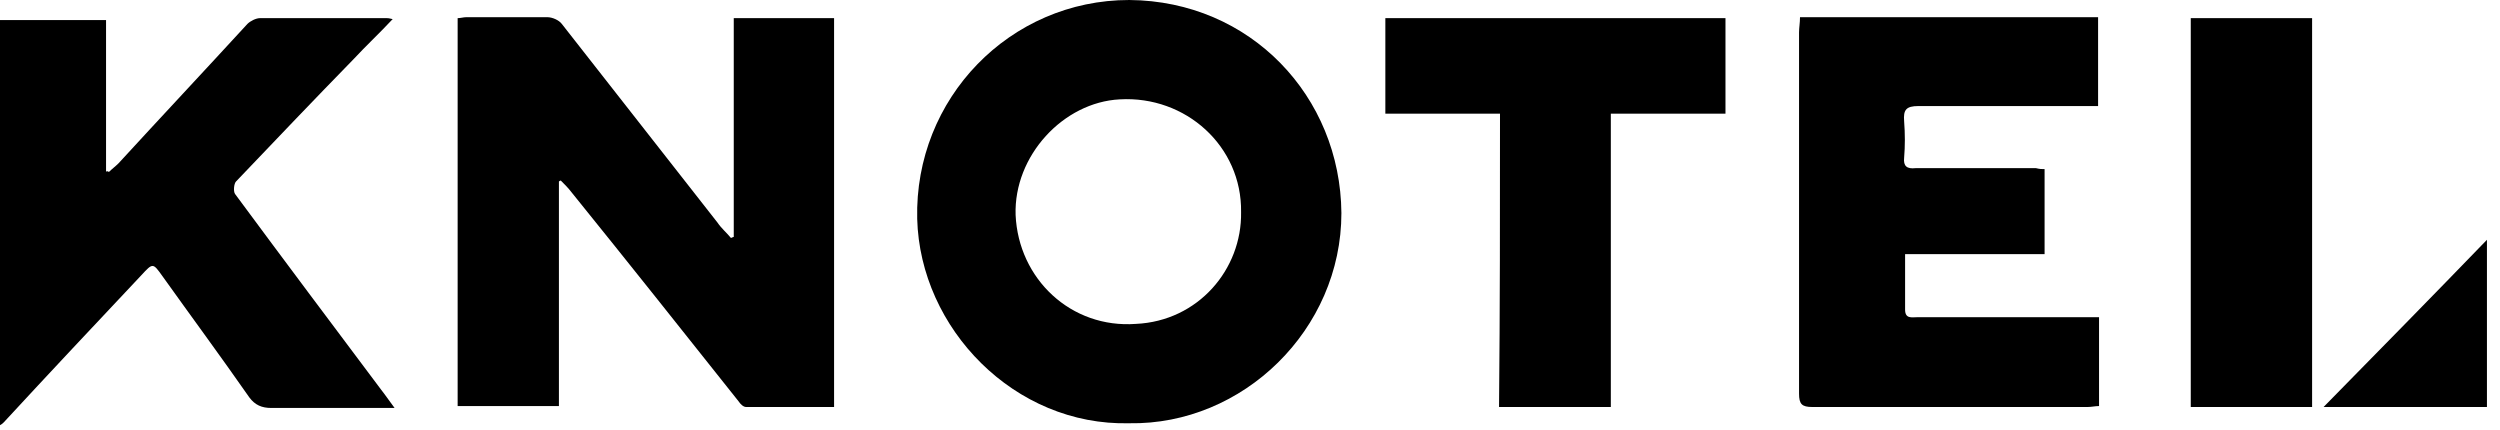 <svg class="KnotelLogo__Svg-rz8vzu-0 dEEhun" color="black" version="1.1" viewBox="0 0 157 27" xmlns="http://www.w3.org/2000/svg"><title id="knotelLogoTitle">Knotel Logo</title><g fill="none" fill-rule="evenodd" stroke="none" stroke-width="1"><g fill="currentColor" fill-rule="nonzero" transform="translate(-637, -22)"><g transform="translate(0, -1)"><g transform="translate(637, 23)"><path d="M35.1,11.4 C35.1,16.08 35.1,20.76 35.1,25.5 C32.94,25.5 30.84,25.5 28.74,25.5 C28.74,17.4 28.74,9.3 28.74,1.14 C28.92,1.14 29.1,1.08 29.28,1.08 C30.96,1.08 32.7,1.08 34.38,1.08 C34.68,1.08 35.1,1.26 35.28,1.5 C38.52,5.64 41.82,9.84 45.06,13.98 C45.3,14.34 45.66,14.64 45.9,14.94 C45.96,14.94 46.02,14.88 46.08,14.88 C46.08,10.32 46.08,5.76 46.08,1.14 C48.18,1.14 50.28,1.14 52.38,1.14 C52.38,9.24 52.38,17.34 52.38,25.56 C50.52,25.56 48.72,25.56 46.86,25.56 C46.68,25.56 46.5,25.38 46.38,25.2 C42.9,20.82 39.42,16.44 35.88,12.06 C35.7,11.82 35.46,11.58 35.22,11.34 C35.16,11.34 35.1,11.4 35.1,11.4 Z"></path><path d="M70.92,26.58 C63.72,26.76 57.78,20.64 57.6,13.74 C57.42,6.18 63.42,0 70.92,0 C78.54,0.06 84.18,6.06 84.24,13.38 C84.24,20.7 78.06,26.7 70.92,26.58 Z M77.94,13.32 C78,9.18 74.46,6 70.32,6.24 C66.78,6.42 63.66,9.78 63.78,13.5 C63.96,17.52 67.26,20.64 71.34,20.34 C75.24,20.16 78,16.92 77.94,13.32 Z"></path><path d="M6.84,10.8 C7.02,10.62 7.26,10.44 7.44,10.26 C10.14,7.32 12.84,4.44 15.54,1.5 C15.72,1.32 16.08,1.14 16.32,1.14 C18.96,1.14 21.66,1.14 24.3,1.14 C24.36,1.14 24.42,1.14 24.66,1.2 C23.82,2.1 22.98,2.88 22.2,3.72 C19.74,6.24 17.28,8.82 14.82,11.4 C14.7,11.52 14.64,12 14.76,12.18 C17.82,16.32 20.88,20.4 23.94,24.48 C24.18,24.78 24.42,25.14 24.78,25.62 C24.42,25.62 24.18,25.62 24,25.62 C21.66,25.62 19.32,25.62 17.04,25.62 C16.44,25.62 16.02,25.44 15.66,24.96 C13.86,22.38 12,19.86 10.2,17.34 C9.6,16.5 9.6,16.5 8.88,17.28 C6,20.34 3.12,23.4 0.24,26.52 C0.18,26.58 0.12,26.64 0,26.7 C0,18.18 0,9.78 0,1.26 C2.16,1.26 4.38,1.26 6.66,1.26 C6.66,4.44 6.66,7.62 6.66,10.8 C6.66,10.74 6.78,10.74 6.84,10.8 Z"></path><path d="M128.4,10.62 C128.4,12.42 128.4,14.16 128.4,15.96 C125.46,15.96 122.58,15.96 119.64,15.96 C119.64,17.22 119.64,18.3 119.64,19.44 C119.64,20.04 120.06,19.92 120.42,19.92 C123.66,19.92 126.9,19.92 130.14,19.92 C130.68,19.92 131.22,19.92 131.82,19.92 C131.82,21.78 131.82,23.64 131.82,25.5 C131.58,25.5 131.34,25.56 131.1,25.56 C125.34,25.56 119.58,25.56 113.82,25.56 C113.16,25.56 112.98,25.38 112.98,24.72 C112.98,17.16 112.98,9.6 112.98,2.04 C112.98,1.74 113.04,1.44 113.04,1.08 C119.28,1.08 125.52,1.08 131.76,1.08 C131.76,2.94 131.76,4.74 131.76,6.66 C131.52,6.66 131.28,6.66 131.04,6.66 C127.5,6.66 123.96,6.66 120.48,6.66 C119.7,6.66 119.52,6.9 119.58,7.62 C119.64,8.4 119.64,9.18 119.58,9.9 C119.52,10.44 119.76,10.62 120.3,10.56 C122.82,10.56 125.34,10.56 127.86,10.56 C128.1,10.62 128.22,10.62 128.4,10.62 Z"></path><path d="M94.2,7.14 C91.74,7.14 89.4,7.14 87,7.14 C87,5.1 87,3.18 87,1.14 C94.08,1.14 101.22,1.14 108.36,1.14 C108.36,3.12 108.36,5.1 108.36,7.14 C106.02,7.14 103.62,7.14 101.16,7.14 C101.16,13.32 101.16,19.38 101.16,25.56 C98.76,25.56 96.48,25.56 94.14,25.56 C94.2,19.38 94.2,13.32 94.2,7.14 Z"></path><path d="M145.2,25.56 C142.62,25.56 140.1,25.56 137.58,25.56 C137.58,17.4 137.58,9.3 137.58,1.14 C140.1,1.14 142.62,1.14 145.2,1.14 C145.2,9.24 145.2,17.34 145.2,25.56 Z"></path><path d="M156.18,25.56 C152.7,25.56 149.22,25.56 145.92,25.56 C149.28,22.14 152.7,18.66 156.18,15.06 C156.18,18.54 156.18,22.02 156.18,25.56 Z"></path></g></g></g></g></svg>
